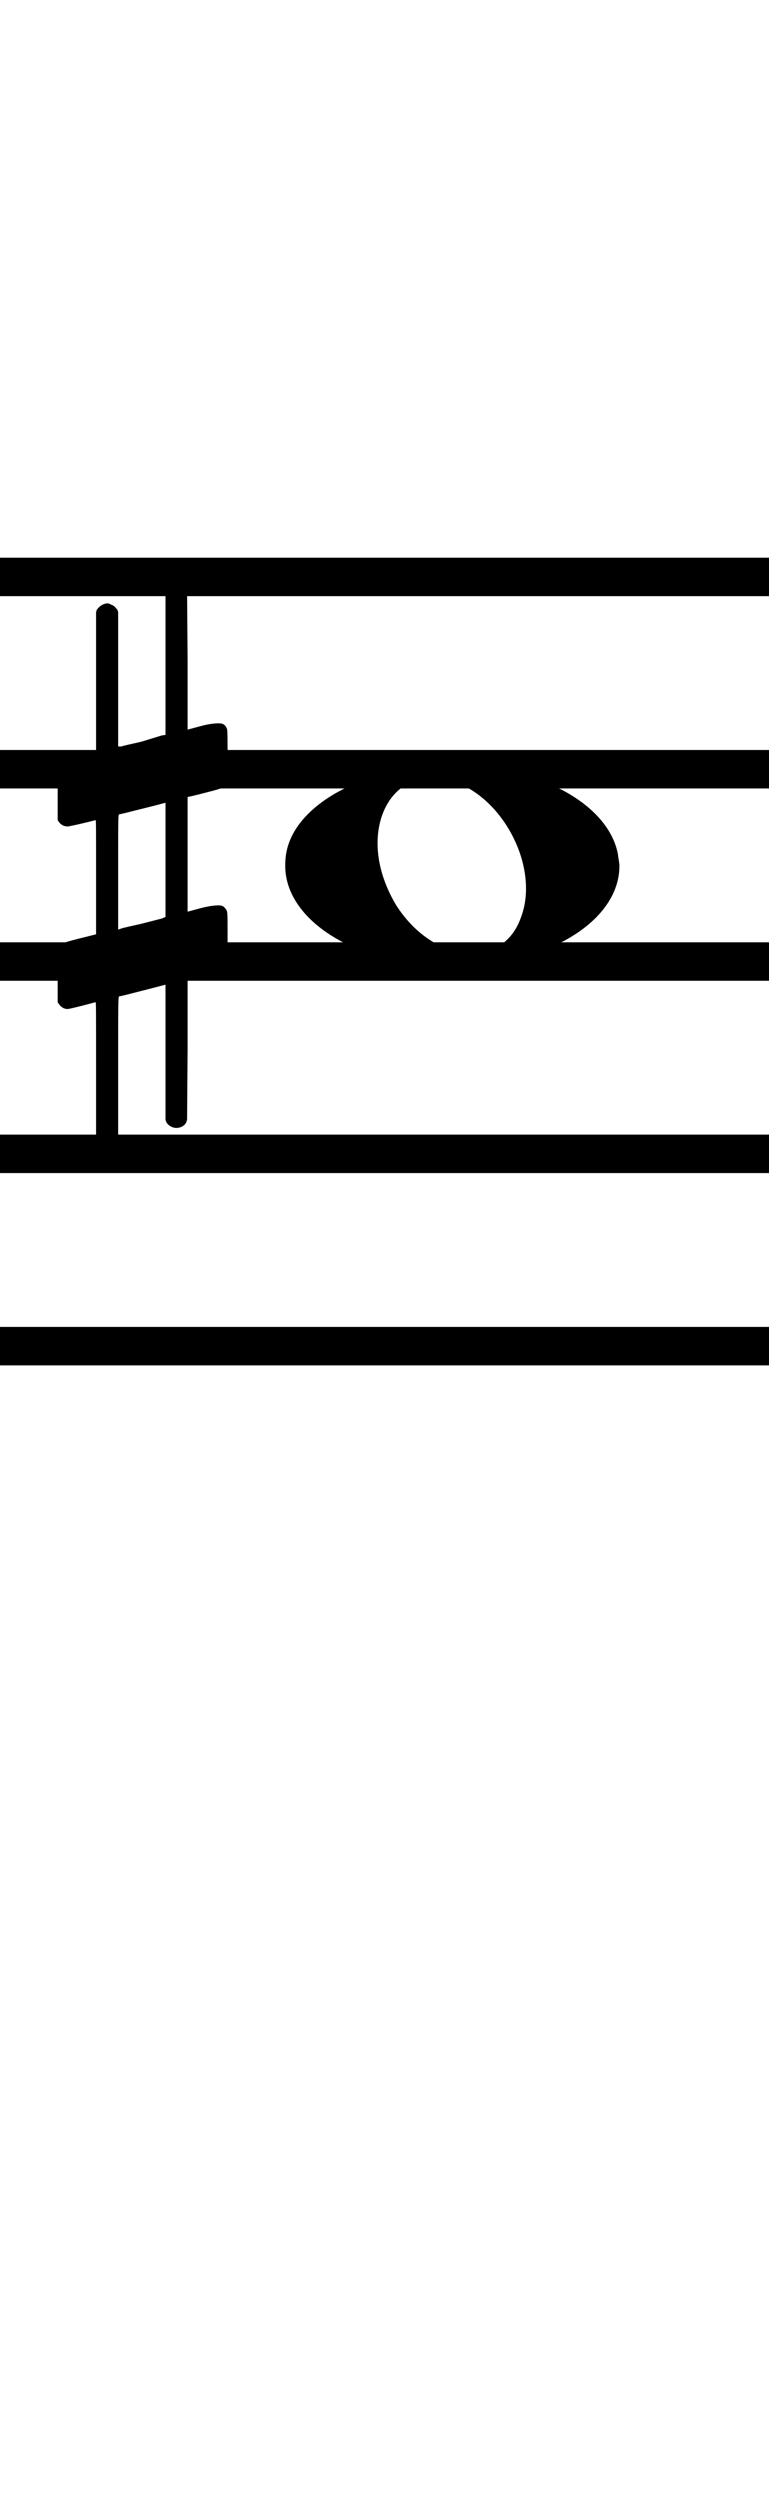 <?xml version="1.0" standalone="no"?><svg xmlns="http://www.w3.org/2000/svg" width="40" height="130"><path stroke-width="2" fill="none" stroke="black" stroke-dasharray="none" font-family="Arial" font-size="10pt" font-weight="normal" font-style="normal" d="M-15 30L85 30"/><path stroke-width="2" fill="none" stroke="black" stroke-dasharray="none" font-family="Arial" font-size="10pt" font-weight="normal" font-style="normal" d="M-15 40L85 40"/><path stroke-width="2" fill="none" stroke="black" stroke-dasharray="none" font-family="Arial" font-size="10pt" font-weight="normal" font-style="normal" d="M-15 50L85 50"/><path stroke-width="2" fill="none" stroke="black" stroke-dasharray="none" font-family="Arial" font-size="10pt" font-weight="normal" font-style="normal" d="M-15 60L85 60"/><path stroke-width="2" fill="none" stroke="black" stroke-dasharray="none" font-family="Arial" font-size="10pt" font-weight="normal" font-style="normal" d="M-15 70L85 70"/><rect stroke-width="0.3" fill="black" stroke="black" stroke-dasharray="none" font-family="Arial" font-size="10pt" font-weight="normal" font-style="normal" x="-15" y="29.5" width="1" height="41"/><rect stroke-width="0.3" fill="black" stroke="black" stroke-dasharray="none" font-family="Arial" font-size="10pt" font-weight="normal" font-style="normal" x="85" y="29.5" width="1" height="41"/><g class="vf-stavenote" id="vf-auto1133"><g class="vf-note" pointer-events="bounding-box"><g class="vf-notehead" pointer-events="bounding-box"><path stroke-width="0.3" fill="black" stroke="none" stroke-dasharray="none" font-family="Arial" font-size="10pt" font-weight="normal" font-style="normal" x="85" y="29.5" width="1" height="41" d="M14.837 45M22.531 39.833C22.84 39.777,23.149 39.777,23.458 39.777C27.894 39.777,31.601 41.743,32.135 44.382C32.163 44.635,32.219 44.86,32.219 45.028C32.219 47.92,28.4 50.251,23.486 50.251C18.572 50.251,14.837 47.864,14.837 45.028C14.837 44.691,14.865 44.354,14.978 43.989C15.652 41.771,18.797 40.058,22.531 39.833M22.952 40.479C22.812 40.451,22.615 40.451,22.475 40.451C20.706 40.451,19.639 41.967,19.639 43.849C19.639 44.86,19.948 45.955,20.594 47.05C21.661 48.735,23.205 49.577,24.525 49.577C25.648 49.577,26.631 48.987,27.08 47.752C27.277 47.246,27.361 46.741,27.361 46.207C27.361 43.68,25.423 40.872,22.952 40.479"/></g></g><g class="vf-modifiers"><path stroke-width="0.3" fill="black" stroke="none" stroke-dasharray="none" font-family="Arial" font-size="10pt" font-weight="normal" font-style="normal" x="85" y="29.5" width="1" height="41" d="M3 45M8.937 30.362C9.019 30.308,9.047 30.308,9.156 30.308C9.43 30.308,9.621 30.417,9.703 30.663L9.731 30.745L9.758 34.33L9.758 37.941L10.469 37.75C10.88 37.64,11.181 37.613,11.372 37.613C11.618 37.613,11.728 37.695,11.81 37.914C11.837 37.996,11.837 38.625,11.837 39.309C11.837 39.966,11.837 40.65,11.81 40.677C11.7 40.951,11.618 40.978,10.88 41.17C9.949 41.416,9.758 41.443,9.758 41.443C9.758 41.443,9.758 42.155,9.758 43.222C9.758 43.605,9.758 44.015,9.758 44.453L9.758 47.408L10.469 47.216C10.907 47.107,11.181 47.079,11.372 47.079C11.509 47.079,11.618 47.107,11.7 47.216C11.837 47.38,11.837 47.353,11.837 48.365L11.837 48.776L11.837 49.213C11.837 50.226,11.837 50.198,11.7 50.335C11.591 50.445,11.618 50.445,10.36 50.746C10.086 50.828,9.84 50.91,9.813 50.91L9.758 50.91L9.758 54.549L9.731 58.215L9.703 58.324C9.621 58.543,9.402 58.653,9.156 58.653C8.992 58.653,8.746 58.543,8.636 58.324L8.609 58.215L8.609 54.713L8.609 51.211L8.581 51.211L7.952 51.375L6.776 51.676C6.475 51.758,6.201 51.813,6.201 51.813C6.146 51.813,6.146 52.004,6.146 55.534L6.146 59.309L6.119 59.391C6.01 59.61,5.791 59.72,5.599 59.72C5.38 59.72,5.134 59.61,5.025 59.391L4.997 59.309L4.997 55.698C4.997 52.36,4.997 52.114,4.97 52.114C4.97 52.114,4.97 52.114,4.97 52.114C4.669 52.196,3.629 52.469,3.52 52.469C3.274 52.469,3.109 52.305,3 52.114C3 52.004,3 52.004,3 50.718L3 49.432L3.027 49.323C3.137 49.049,3.137 49.049,4.669 48.666L4.997 48.584L4.997 45.602C4.997 42.839,4.997 42.647,4.97 42.647C4.97 42.647,4.97 42.647,4.97 42.647C4.669 42.729,3.629 42.975,3.52 42.975C3.274 42.975,3.109 42.839,3 42.647C3 42.538,3 42.538,3 41.252L3 39.966L3.027 39.856C3.137 39.583,3.137 39.583,4.669 39.2L4.997 39.118L4.997 35.479L4.997 31.84L5.025 31.73C5.134 31.539,5.38 31.375,5.599 31.375C5.681 31.375,5.736 31.429,5.818 31.457C5.928 31.484,6.037 31.621,6.119 31.73L6.146 31.84L6.146 35.342L6.146 38.817L6.311 38.817C6.365 38.789,6.858 38.68,7.35 38.57L8.417 38.242L8.609 38.215L8.609 34.494L8.609 30.745L8.636 30.663C8.718 30.554,8.8 30.417,8.937 30.362M8.609 44.754C8.609 43.085,8.609 41.744,8.609 41.744L8.609 41.744C8.581 41.744,8.308 41.826,7.98 41.908L6.776 42.209C6.475 42.291,6.201 42.346,6.201 42.346C6.146 42.346,6.146 42.51,6.146 45.328L6.146 48.338L6.311 48.283C6.365 48.256,6.858 48.146,7.35 48.037L8.417 47.763L8.609 47.681L8.609 44.754"/></g></g></svg>